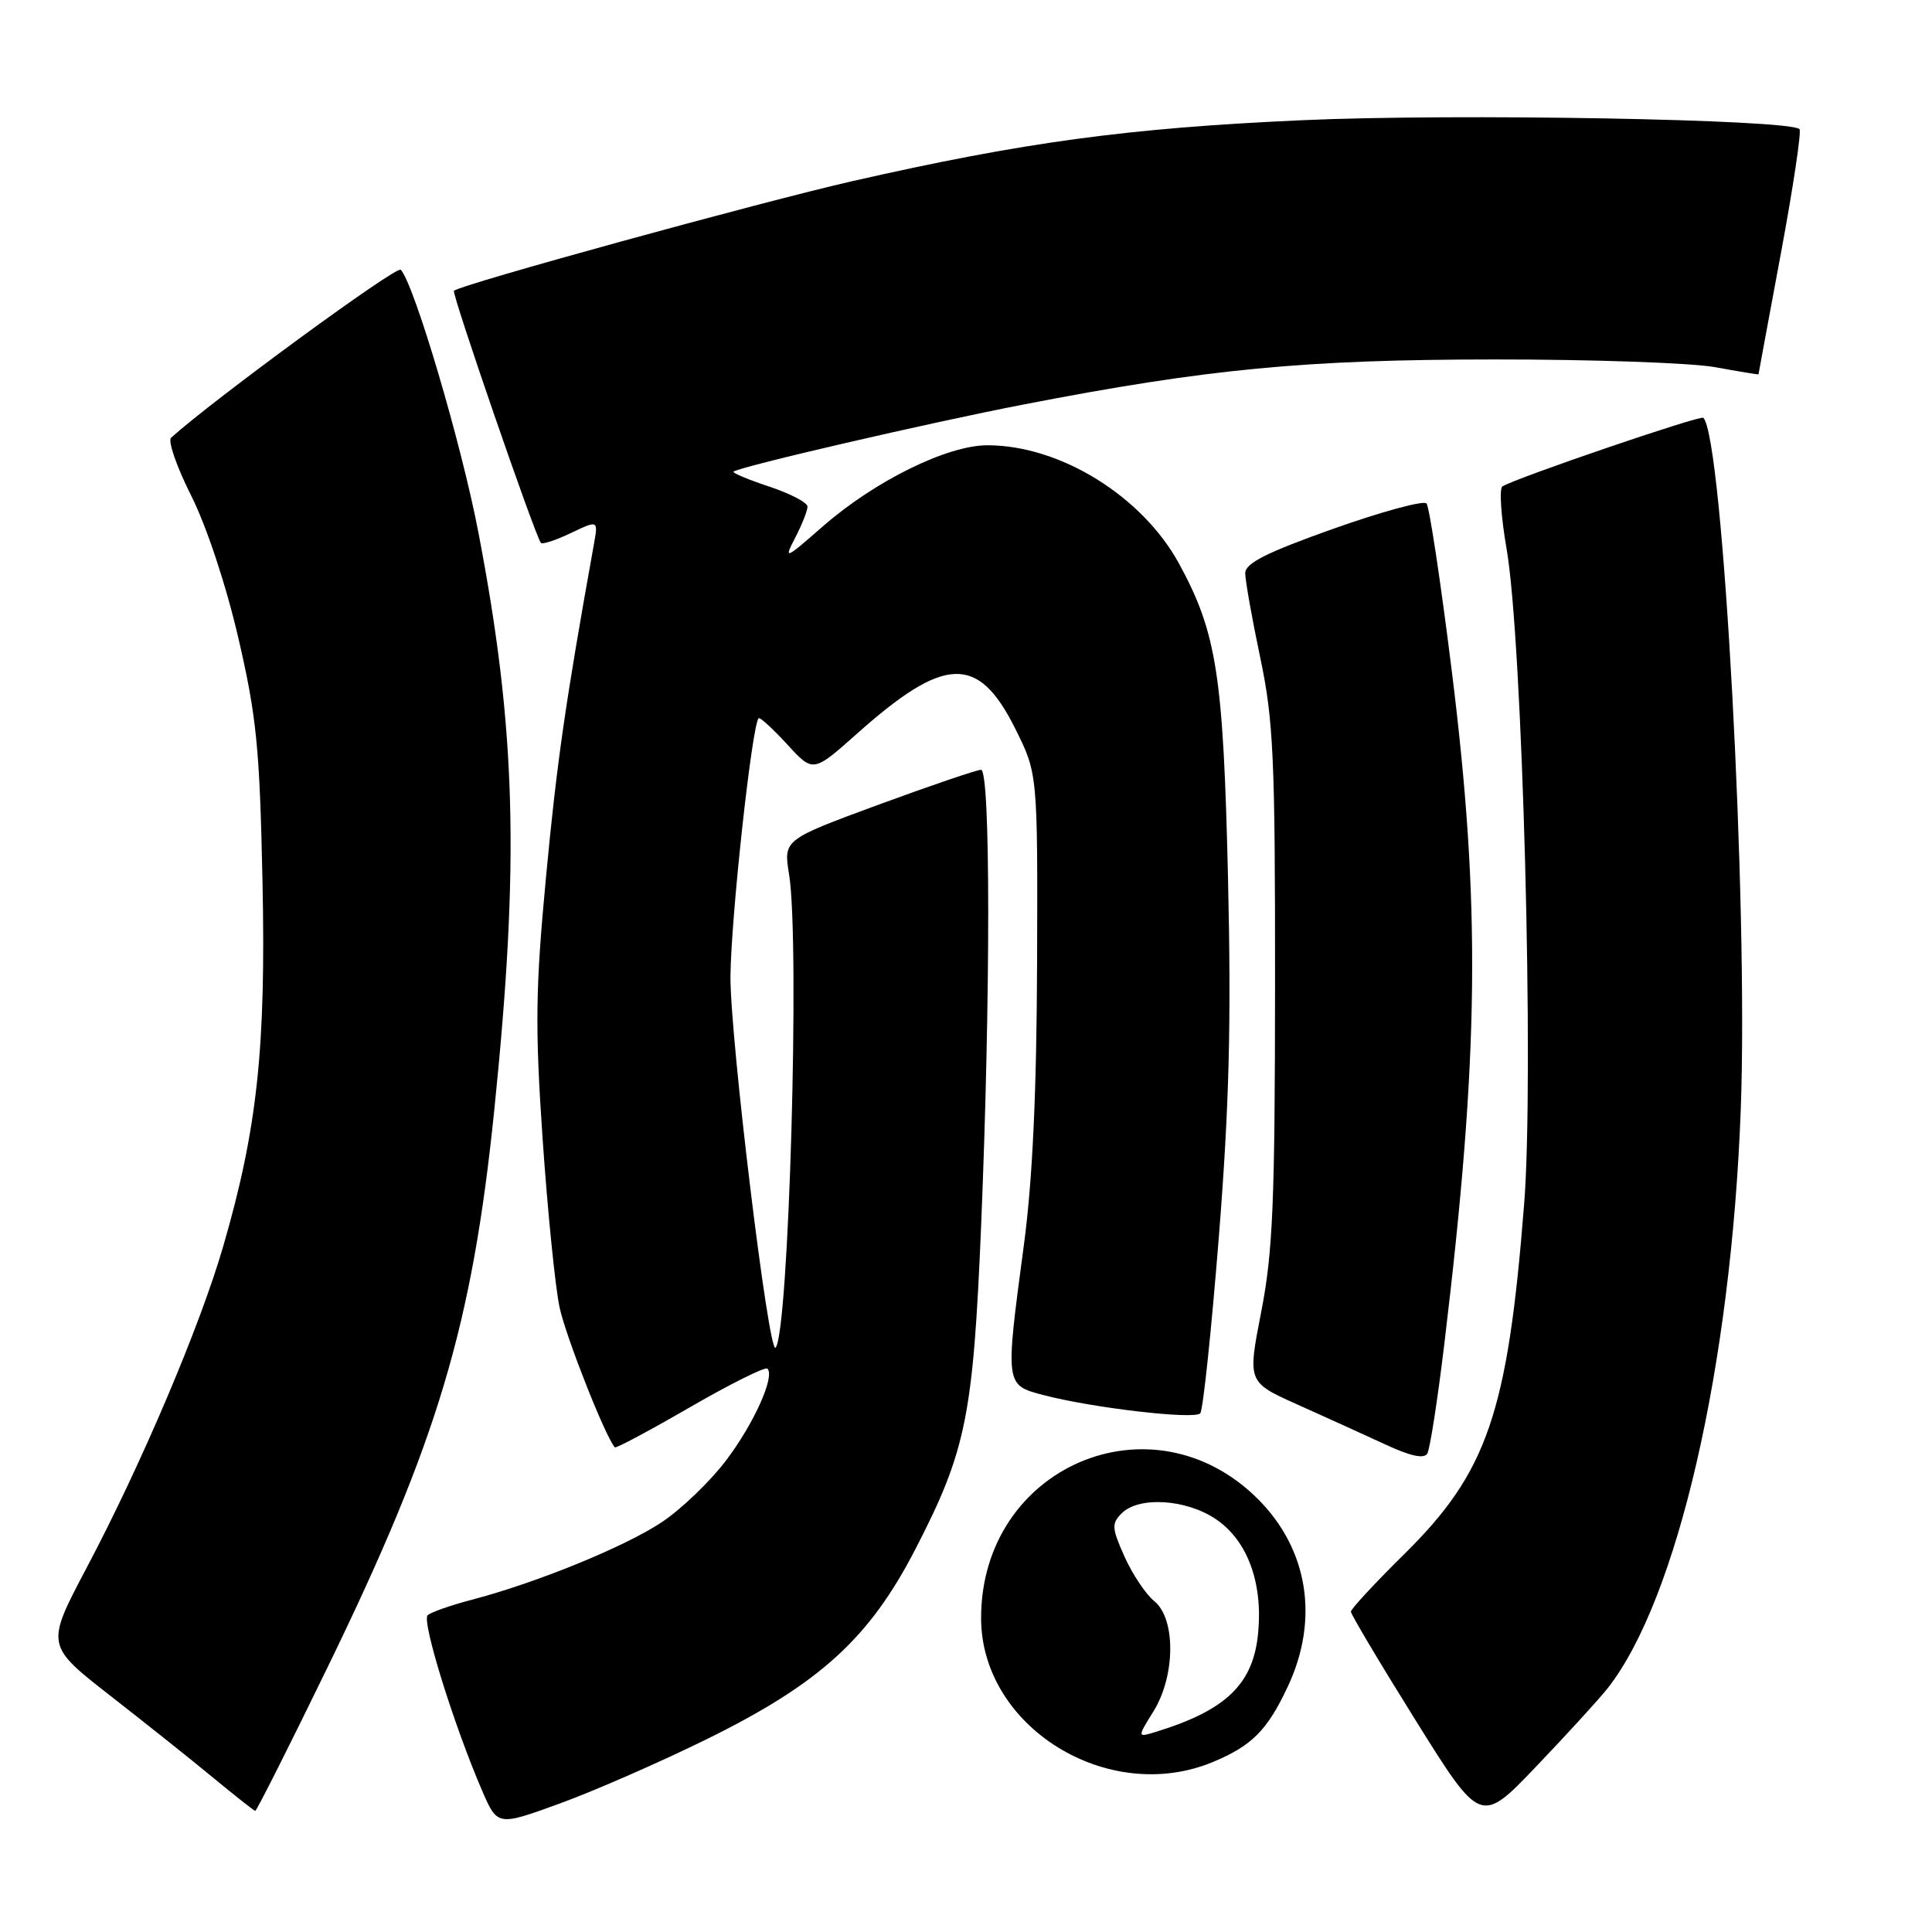 <?xml version="1.0" encoding="UTF-8" standalone="no"?>
<!DOCTYPE svg PUBLIC "-//W3C//DTD SVG 1.1//EN" "http://www.w3.org/Graphics/SVG/1.1/DTD/svg11.dtd" >
<svg xmlns="http://www.w3.org/2000/svg" xmlns:xlink="http://www.w3.org/1999/xlink" version="1.1" viewBox="0 0 256 256">
 <g >
 <path fill="currentColor"
d=" M 93.81 230.37 C 108.69 223.02 115.23 217.05 121.32 205.22 C 128.01 192.26 128.95 187.62 130.00 162.50 C 131.26 132.25 131.26 102.00 129.99 102.00 C 129.44 102.00 123.32 104.09 116.40 106.63 C 103.81 111.27 103.81 111.27 104.56 115.88 C 106.01 124.87 104.52 176.82 102.76 178.58 C 101.84 179.50 96.73 137.35 96.79 129.38 C 96.86 121.55 99.63 96.14 100.52 95.17 C 100.69 94.99 102.38 96.54 104.29 98.61 C 107.74 102.39 107.74 102.39 113.53 97.24 C 125.17 86.86 129.60 86.70 134.50 96.50 C 137.50 102.50 137.50 102.50 137.42 127.50 C 137.36 144.78 136.82 156.35 135.67 164.97 C 133.18 183.60 133.17 183.52 138.25 184.85 C 144.74 186.56 158.29 188.13 159.04 187.27 C 159.41 186.84 160.51 176.35 161.50 163.94 C 162.88 146.57 163.16 135.65 162.72 116.44 C 162.10 89.50 161.23 83.87 156.25 74.72 C 151.36 65.74 140.47 59.00 130.84 59.00 C 125.51 59.00 115.92 63.73 109.05 69.73 C 104.00 74.15 103.83 74.22 105.38 71.23 C 106.27 69.51 107.00 67.66 107.00 67.13 C 107.00 66.60 104.72 65.40 101.94 64.48 C 99.15 63.55 97.01 62.66 97.19 62.50 C 97.85 61.87 123.10 56.02 135.62 53.60 C 159.96 48.88 172.89 47.64 198.00 47.63 C 210.93 47.62 224.09 48.08 227.25 48.65 C 230.41 49.23 233.00 49.65 233.01 49.60 C 233.01 49.54 234.35 42.33 235.98 33.56 C 237.61 24.79 238.72 17.39 238.44 17.11 C 237.14 15.81 192.70 15.01 172.50 15.93 C 149.43 16.97 135.71 18.83 113.00 23.99 C 100.79 26.77 61.00 37.71 60.15 38.53 C 59.82 38.85 70.91 71.02 71.67 71.93 C 71.87 72.17 73.66 71.58 75.65 70.63 C 79.28 68.90 79.28 68.90 78.68 72.20 C 74.94 93.01 73.78 101.02 72.37 116.00 C 70.95 131.01 70.88 135.98 71.90 150.92 C 72.56 160.50 73.57 170.55 74.15 173.25 C 74.98 177.13 80.23 190.42 81.47 191.78 C 81.62 191.94 86.11 189.54 91.45 186.45 C 96.80 183.36 101.40 181.07 101.69 181.35 C 102.71 182.38 99.91 188.62 96.22 193.50 C 94.14 196.25 90.34 199.92 87.76 201.65 C 82.92 204.90 71.20 209.70 62.50 211.98 C 59.75 212.70 57.13 213.62 56.67 214.02 C 55.84 214.76 60.11 228.52 63.87 237.24 C 65.92 241.98 65.92 241.98 74.21 238.96 C 78.77 237.30 87.59 233.44 93.81 230.37 Z  M 213.01 223.72 C 222.27 211.94 229.39 181.00 230.66 147.00 C 231.67 120.05 228.31 57.97 225.70 55.36 C 225.32 54.98 200.93 63.31 199.08 64.45 C 198.64 64.72 198.89 68.45 199.63 72.72 C 201.74 84.79 203.29 142.64 201.96 159.50 C 199.78 187.22 197.10 195.05 186.06 205.94 C 182.18 209.77 179.00 213.20 179.00 213.55 C 179.00 213.91 182.87 220.41 187.60 227.99 C 196.20 241.77 196.20 241.77 203.58 234.04 C 207.64 229.79 211.88 225.15 213.01 223.72 Z  M 43.49 220.75 C 58.01 190.88 62.56 175.66 65.49 147.13 C 68.87 114.17 68.39 96.60 63.38 70.50 C 61.12 58.72 54.88 37.63 53.10 35.74 C 52.56 35.17 28.27 52.95 22.67 58.00 C 22.22 58.42 23.41 61.86 25.32 65.65 C 27.36 69.70 29.95 77.50 31.58 84.53 C 34.00 94.96 34.41 99.10 34.78 116.68 C 35.25 138.89 34.10 149.56 29.58 165.13 C 26.51 175.73 18.72 194.06 11.47 207.76 C 6.05 218.02 6.05 218.02 14.70 224.76 C 19.46 228.47 25.63 233.39 28.42 235.70 C 31.22 238.01 33.64 239.92 33.82 239.95 C 33.99 239.98 38.34 231.34 43.49 220.75 Z  M 160.75 233.46 C 165.89 231.31 167.93 229.26 170.63 223.50 C 174.83 214.57 173.35 205.30 166.68 198.63 C 152.64 184.62 130.00 194.36 130.00 214.40 C 130.00 228.84 146.84 239.27 160.75 233.46 Z  M 191.39 178.00 C 196.00 139.65 196.22 119.95 192.38 89.00 C 190.91 77.17 189.40 67.15 189.02 66.71 C 188.64 66.28 183.08 67.79 176.66 70.07 C 167.82 73.21 165.00 74.63 165.00 75.95 C 165.00 76.91 165.89 81.93 166.98 87.10 C 168.74 95.43 168.97 100.38 168.95 130.50 C 168.94 159.27 168.66 165.93 167.12 173.82 C 165.30 183.14 165.30 183.14 171.90 186.10 C 175.53 187.72 180.75 190.10 183.50 191.37 C 186.88 192.95 188.70 193.34 189.13 192.60 C 189.48 191.99 190.50 185.43 191.39 178.00 Z  M 152.85 226.75 C 155.76 222.04 155.81 214.48 152.95 212.16 C 151.82 211.25 150.05 208.59 149.01 206.27 C 147.31 202.48 147.27 201.87 148.63 200.52 C 150.90 198.25 157.16 198.63 161.10 201.29 C 165.25 204.08 167.33 209.63 166.72 216.28 C 166.10 223.14 162.51 226.61 153.10 229.50 C 150.69 230.23 150.69 230.23 152.85 226.75 Z "/>
</g>
</svg>